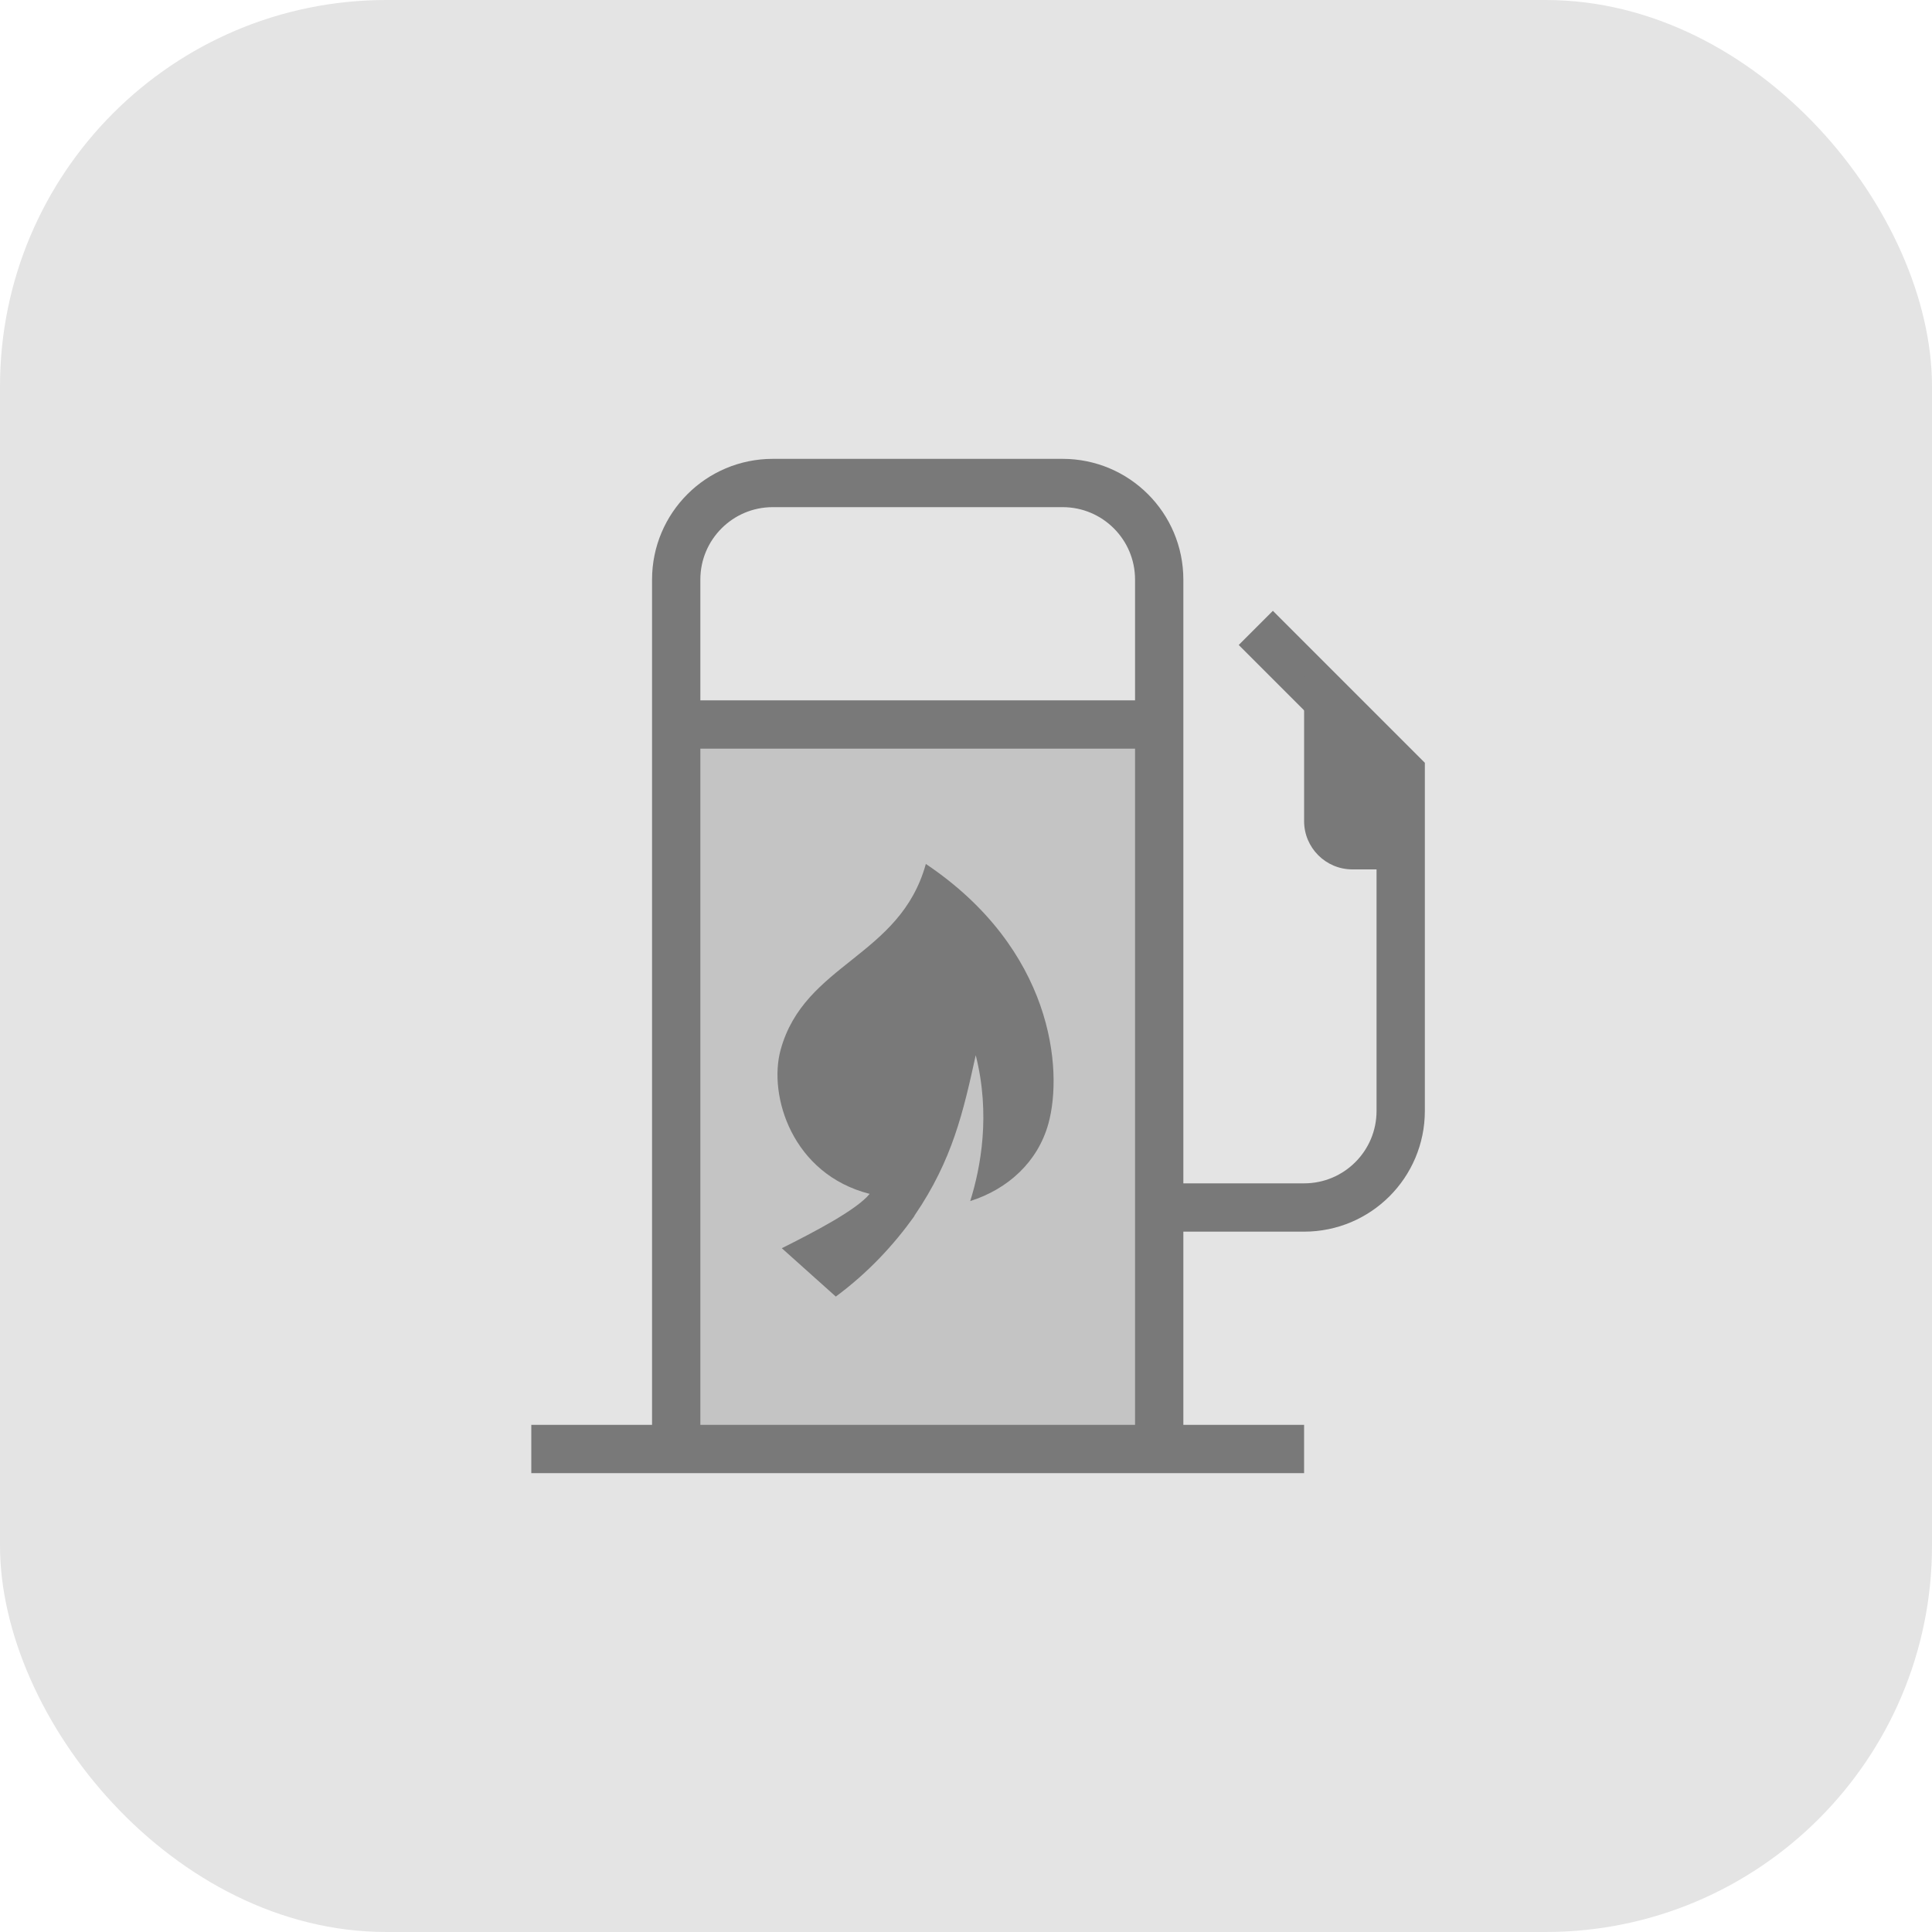 <svg width="80" height="80" viewBox="0 0 80 80" fill="none" xmlns="http://www.w3.org/2000/svg">
<rect width="80" height="80" rx="16" fill="#E4E4E4"/>
<path opacity="0.3" d="M48 30H28V60H48V30Z" fill="#797979"/>
<path d="M54 60H22" stroke="#797979" stroke-width="2"/>
<path d="M28 60V24C28 21.79 29.79 20 32 20H44C46.21 20 48 21.79 48 24V60" stroke="#797979" stroke-width="2"/>
<path d="M48 50H54C56.21 50 58 48.21 58 46V32L52 26" stroke="#797979" stroke-width="2"/>
<path d="M28 30H48" stroke="#797979" stroke-width="2"/>
<path d="M54 28V34C54 35.104 54.896 36 56 36H58V32L54 28Z" fill="#797979"/>
<path d="M38.337 35.774C37.273 39.63 33.313 39.884 32.325 43.466C31.801 45.368 32.805 48.622 36.011 49.436C35.475 50.096 33.713 51.016 32.373 51.686L34.609 53.688C35.977 52.676 37.021 51.528 37.843 50.384C37.861 50.356 37.861 50.344 37.881 50.314C39.439 48.028 39.889 46.034 40.403 43.694C41.023 46.146 40.611 48.34 40.175 49.734C41.741 49.236 42.975 48.11 43.413 46.524C44.031 44.278 43.589 39.298 38.337 35.774Z" fill="#797979"/>
</svg>
